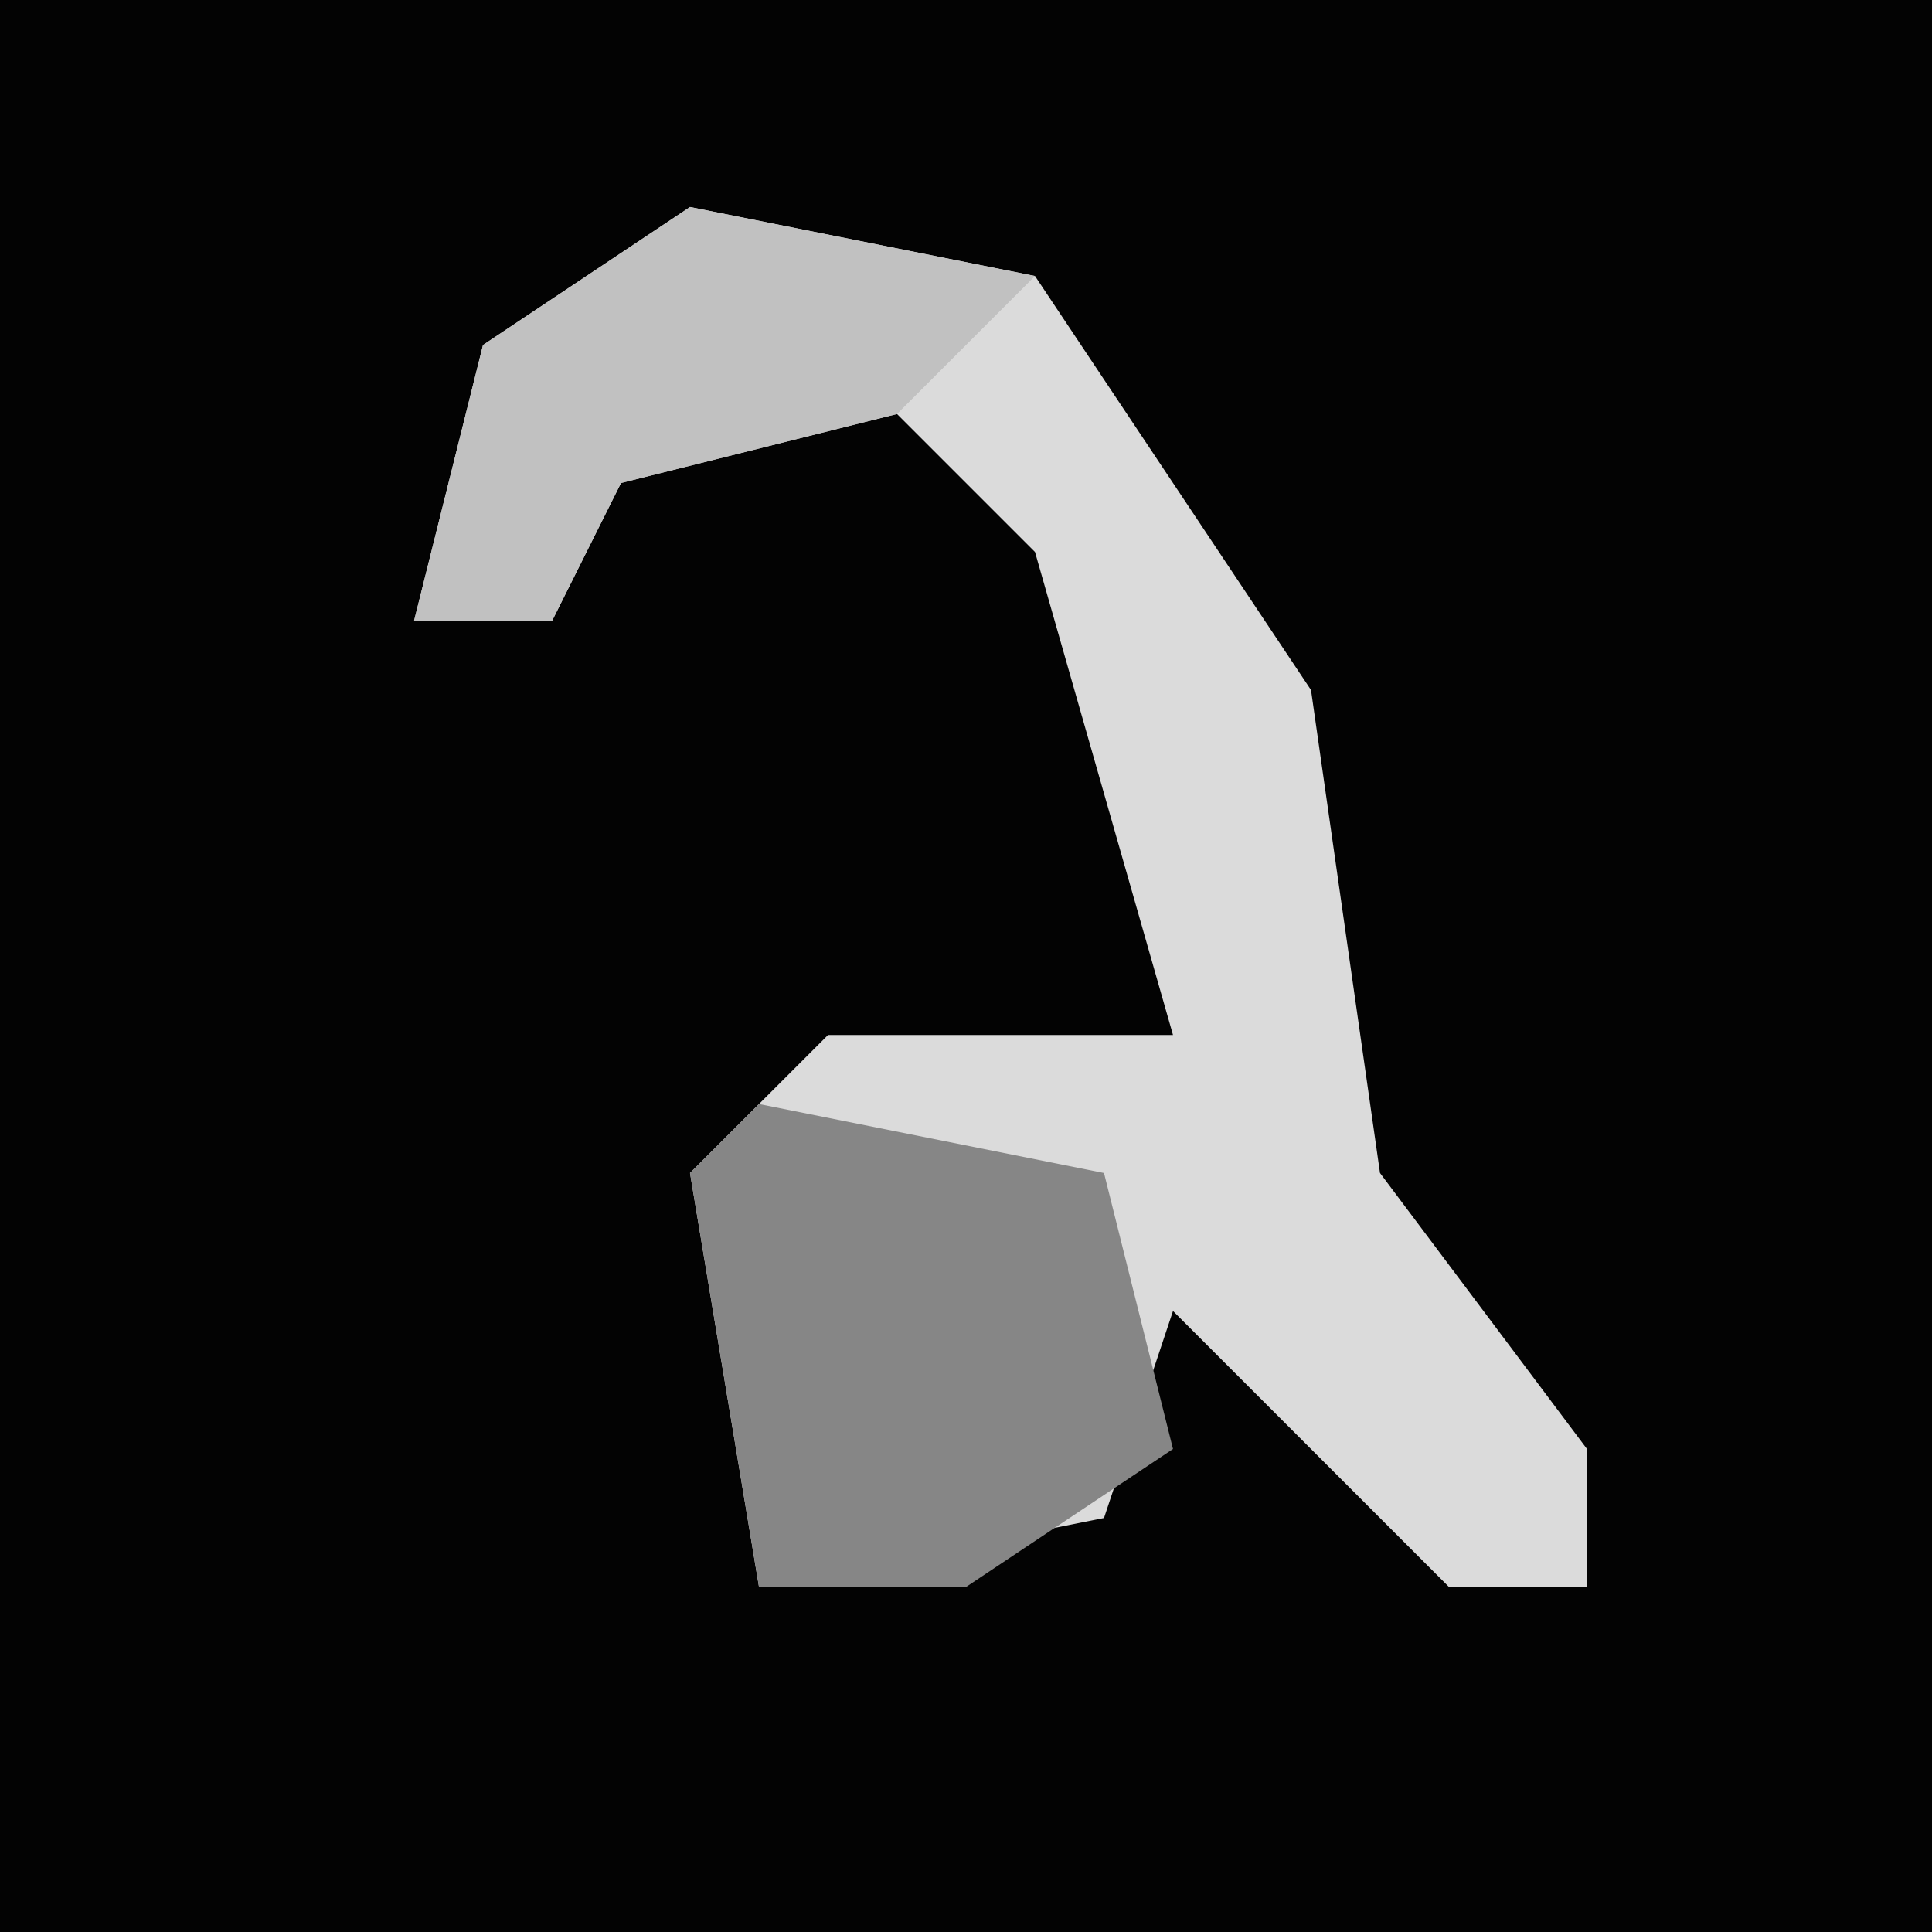 <?xml version="1.0" encoding="UTF-8"?>
<svg version="1.1" xmlns="http://www.w3.org/2000/svg" width="28" height="28">
<path d="M0,0 L28,0 L28,28 L0,28 Z " fill="#030303" transform="translate(0,0)"/>
<path d="M0,0 L5,1 L9,7 L10,14 L13,18 L13,20 L11,20 L7,16 L6,19 L1,20 L0,14 L2,12 L7,12 L5,5 L3,3 L-1,4 L-2,6 L-4,6 L-3,2 Z " fill="#DBDBDB" transform="translate(10,3)"/>
<path d="M0,0 L5,1 L6,5 L3,7 L0,7 L-1,1 Z " fill="#868686" transform="translate(11,16)"/>
<path d="M0,0 L5,1 L3,3 L-1,4 L-2,6 L-4,6 L-3,2 Z " fill="#C1C1C1" transform="translate(10,3)"/>
</svg>
